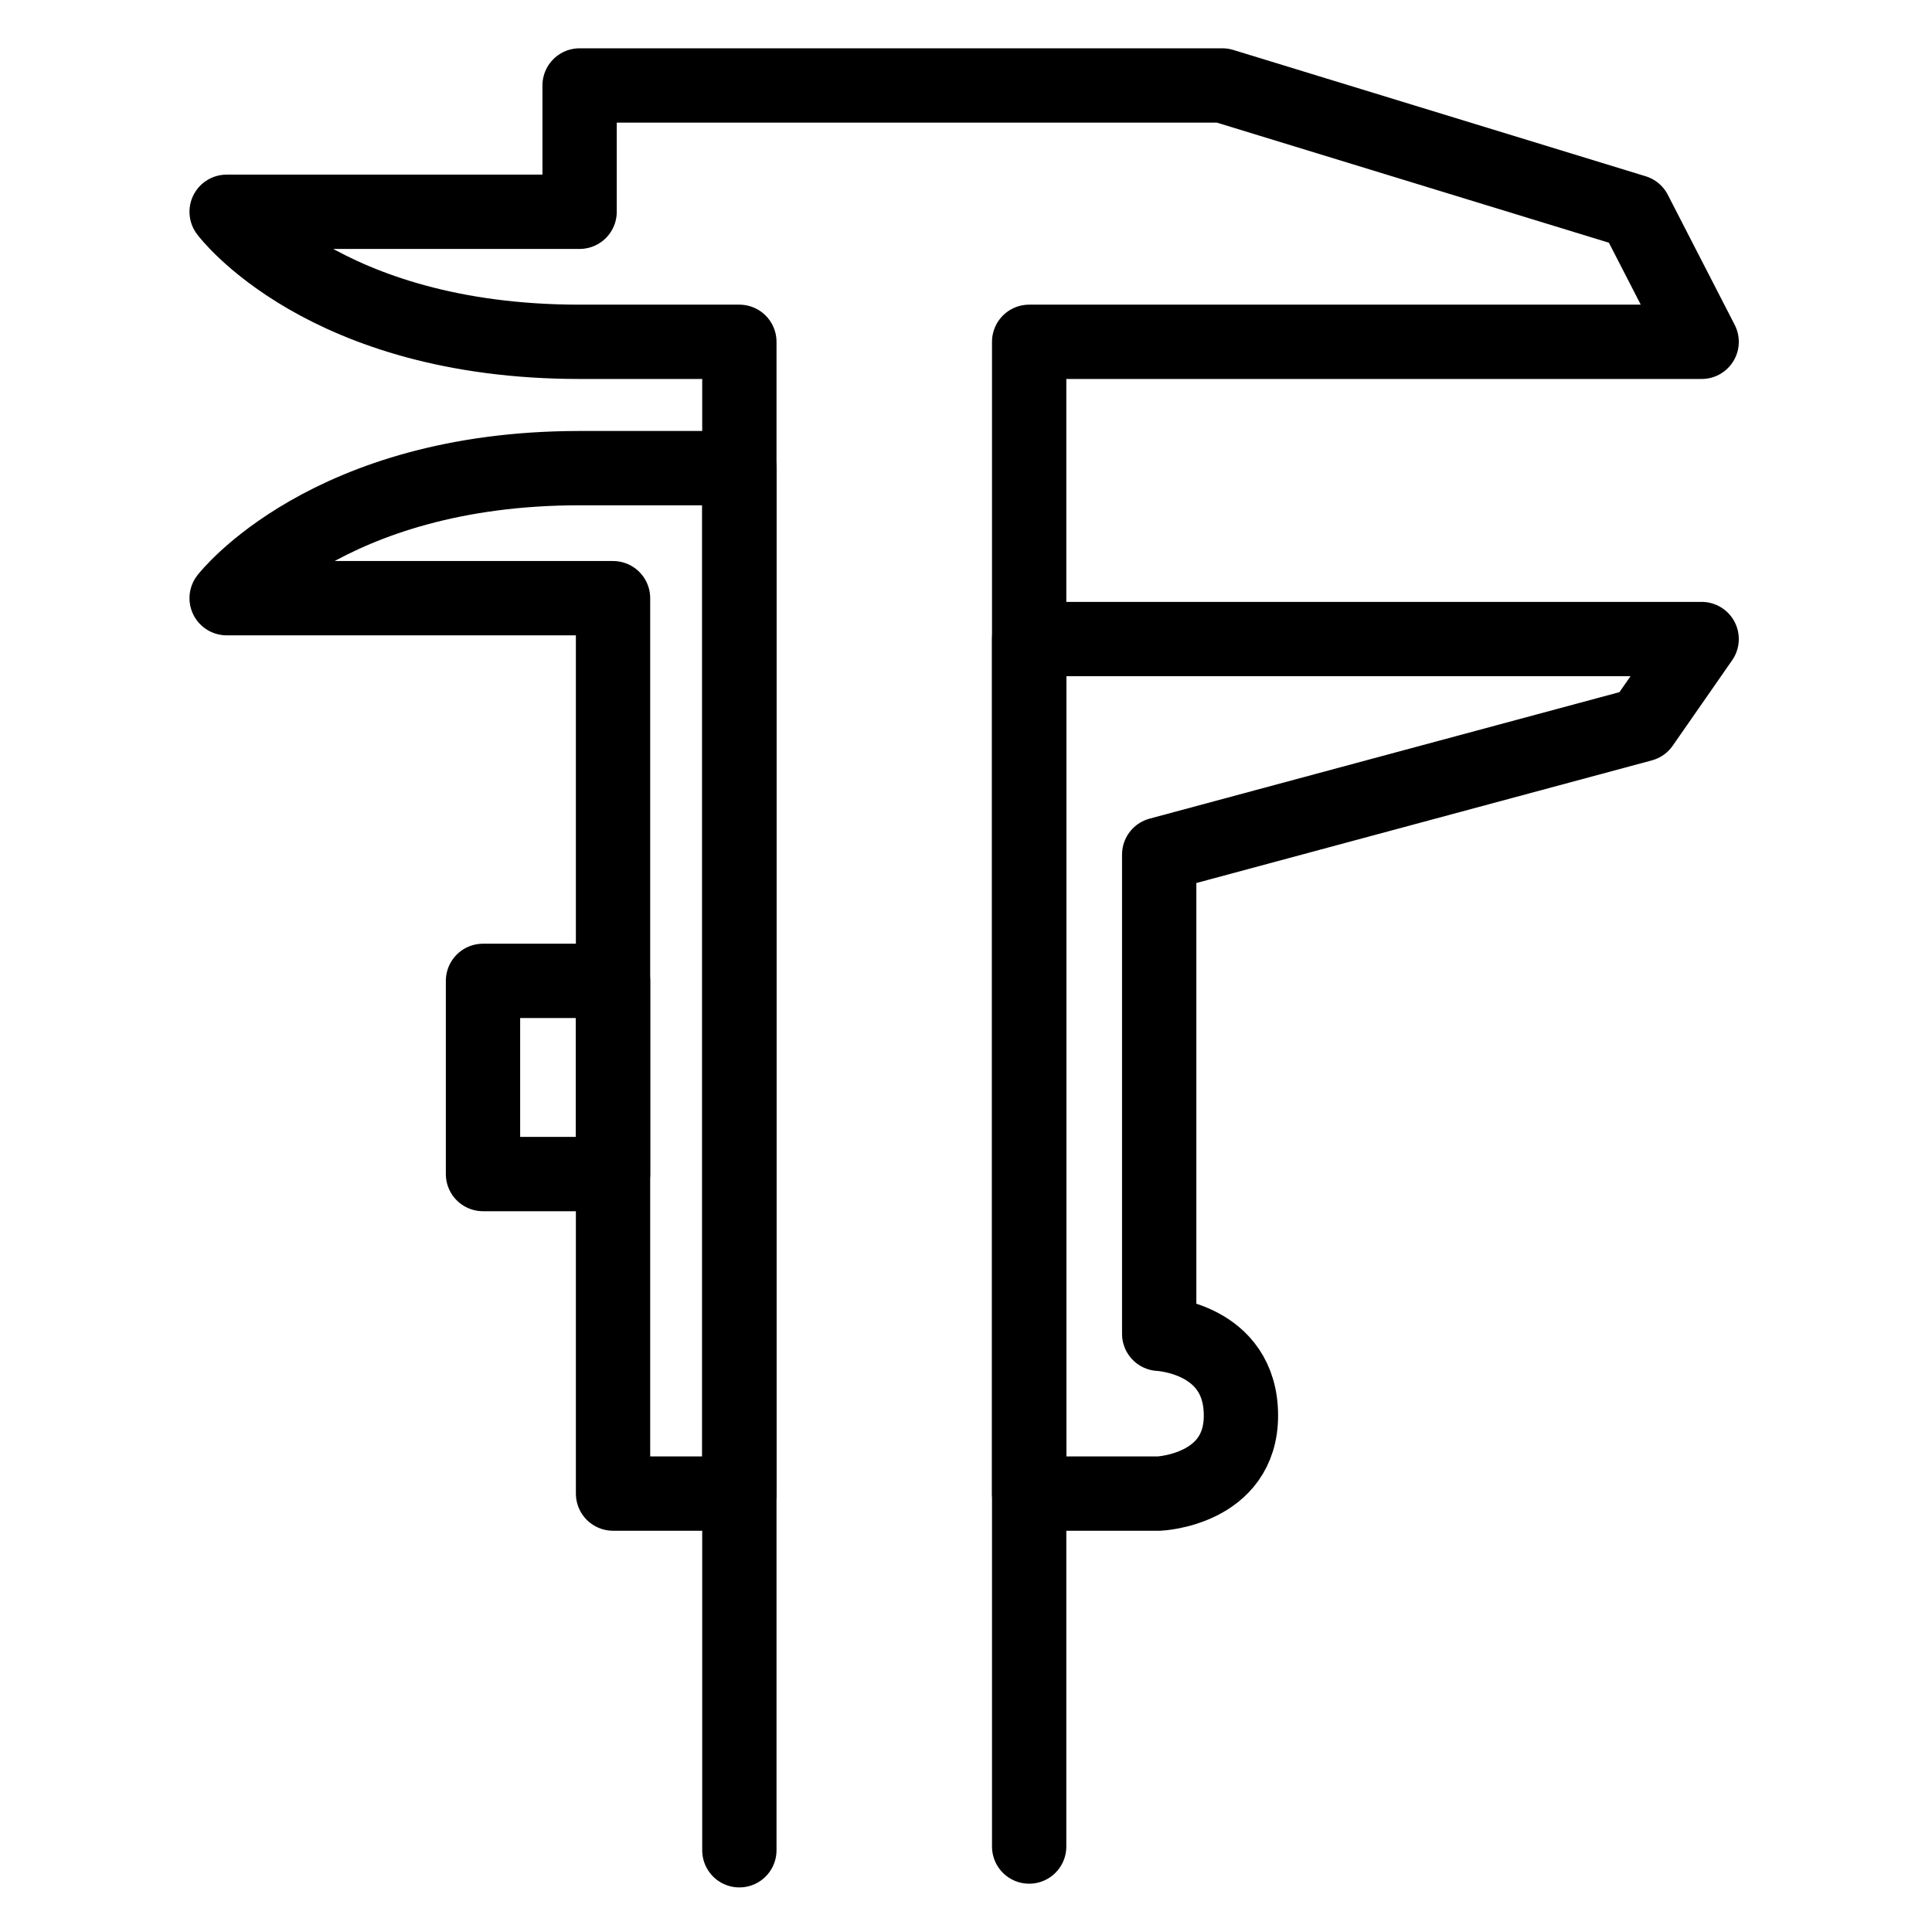 <?xml version="1.0" encoding="utf-8"?>
<!-- Generator: Adobe Illustrator 21.1.0, SVG Export Plug-In . SVG Version: 6.00 Build 0)  -->
<svg version="1.1" id="Слой_102" xmlns="http://www.w3.org/2000/svg" xmlns:xlink="http://www.w3.org/1999/xlink" x="0px"
	 y="0px" viewBox="0 0 52 52" style="enable-background:new 0 0 52 52;" xml:space="preserve">
<style type="text/css">
	.st0{fill:none;stroke:#000000;stroke-width:2;stroke-linecap:round;stroke-linejoin:round;}
</style>
<title>Tochnyye izmereniya</title>
<path class="st0" d="M27.7,49.7V9.2h18.1l-1.8-3.5L32.9,2.3H15.6v3.4H6.1c0,0,2.6,3.5,9.5,3.5h4.3v40.6"/>
<path class="st0" d="M16.5,16.1H6.1c0,0,2.7-3.5,9.5-3.5h4.3v27.6h-3.4V16.1z"/>
<path class="st0" d="M27.7,17.2h18.1l-1.6,2.3l-13,3.5v12.9c0,0,2.2,0.1,2.2,2.2c0,2-2.2,2.1-2.2,2.1h-3.5V17.2z"/>
<rect x="13" y="26.4" class="st0" width="3.5" height="5.2"/>
</svg>
